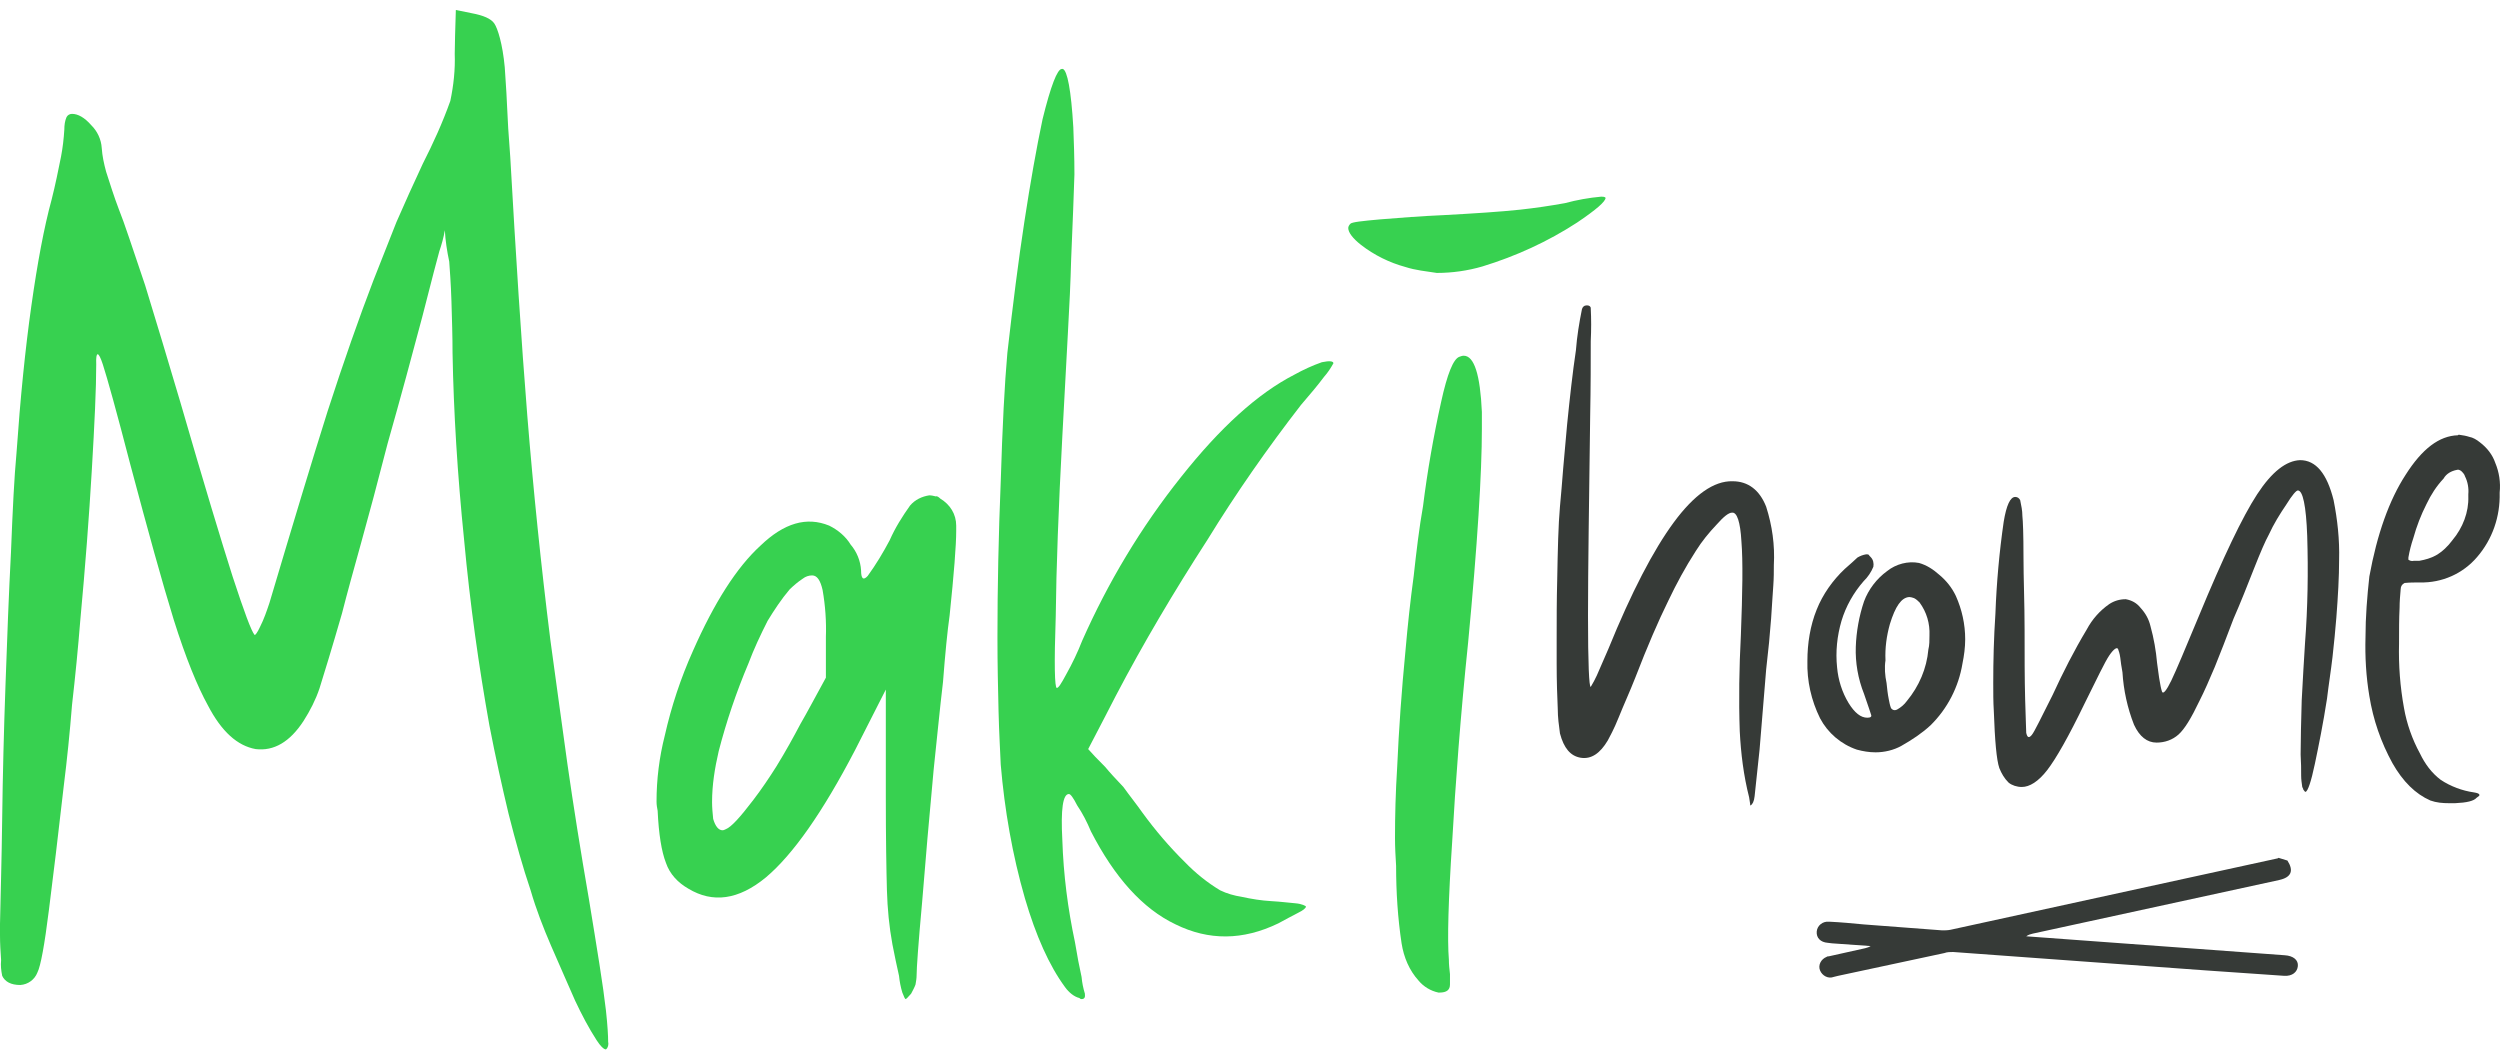 <svg width="104" height="44" viewBox="0 0 104 44" fill="none" xmlns="http://www.w3.org/2000/svg">
<path d="M23.926 41.629C23.652 40.999 23.309 40.233 22.92 39.333C22.6 38.59 22.302 37.825 22.074 37.037C21.753 36.092 21.456 35.034 21.159 33.863C20.884 32.715 20.61 31.477 20.358 30.172C19.923 27.741 19.557 25.175 19.306 22.451C19.031 19.75 18.871 17.162 18.826 14.686C18.826 14.011 18.803 13.29 18.78 12.525C18.757 11.782 18.711 11.219 18.688 10.882C18.597 10.454 18.528 10.004 18.505 9.576C18.459 9.869 18.368 10.184 18.276 10.454C18.208 10.679 17.979 11.579 17.567 13.178C17.156 14.731 16.675 16.509 16.126 18.445C15.715 20.043 15.349 21.416 15.028 22.564C14.708 23.712 14.434 24.702 14.228 25.513C13.793 27.021 13.473 28.056 13.29 28.641C13.13 29.114 12.901 29.564 12.627 29.992C12.055 30.87 11.391 31.252 10.636 31.162C9.882 31.027 9.218 30.442 8.646 29.339C8.212 28.551 7.731 27.381 7.228 25.783C6.748 24.23 6.153 22.069 5.421 19.323C4.849 17.117 4.46 15.721 4.277 15.158C4.094 14.596 3.98 14.596 4.003 15.158C4.003 16.149 3.934 17.612 3.82 19.548C3.706 21.506 3.545 23.599 3.34 25.805C3.248 26.953 3.134 28.124 2.997 29.317C2.905 30.465 2.791 31.59 2.653 32.693C2.425 34.696 2.219 36.407 2.036 37.847C1.853 39.311 1.693 40.188 1.555 40.459C1.441 40.751 1.167 40.954 0.846 40.976C0.457 40.976 0.206 40.841 0.091 40.594C0.046 40.368 0.023 40.166 0.046 39.941C0.023 39.603 0 39.266 0 38.905V38.433C0.023 37.285 0.069 35.822 0.091 34.044C0.114 32.243 0.16 30.397 0.229 28.484C0.297 26.548 0.366 24.702 0.457 22.969C0.526 21.191 0.595 19.818 0.686 18.85C0.846 16.554 1.052 14.506 1.304 12.727C1.555 10.949 1.83 9.464 2.15 8.293C2.31 7.663 2.425 7.078 2.539 6.515C2.608 6.155 2.653 5.772 2.676 5.39C2.676 5.209 2.699 5.029 2.768 4.872C2.814 4.782 2.905 4.737 2.997 4.737C3.248 4.737 3.523 4.894 3.797 5.209C4.049 5.457 4.209 5.795 4.232 6.155C4.255 6.492 4.323 6.808 4.415 7.145C4.575 7.64 4.735 8.158 4.941 8.698C5.17 9.261 5.513 10.319 6.039 11.872C6.519 13.425 7 15.046 7.503 16.734C8.486 20.133 9.218 22.541 9.676 23.982C10.156 25.445 10.454 26.255 10.591 26.413C10.614 26.435 10.705 26.323 10.819 26.075C10.98 25.76 11.094 25.422 11.208 25.085C12.192 21.776 12.992 19.12 13.633 17.094C14.296 15.046 14.937 13.223 15.532 11.67C15.852 10.859 16.172 10.049 16.492 9.239C16.835 8.451 17.201 7.64 17.59 6.808C18.025 5.952 18.414 5.097 18.734 4.197C18.871 3.544 18.94 2.891 18.917 2.238C18.917 1.833 18.94 1.225 18.963 0.415L19.626 0.55C20.106 0.64 20.427 0.775 20.564 0.978C20.701 1.18 20.907 1.811 20.998 2.801C21.021 3.229 21.067 3.746 21.09 4.332C21.113 4.917 21.159 5.682 21.227 6.538C21.456 10.589 21.685 14.168 21.936 17.297C22.188 20.403 22.508 23.532 22.897 26.638C23.126 28.281 23.355 30.014 23.606 31.793C23.858 33.548 24.155 35.416 24.498 37.397C24.841 39.491 25.093 41.021 25.207 42.034C25.276 42.664 25.299 43.092 25.299 43.34C25.322 43.43 25.299 43.542 25.253 43.61L25.207 43.655C25.116 43.655 24.979 43.52 24.819 43.272C24.498 42.777 24.201 42.214 23.926 41.629Z" fill="#37D150"/>
<path d="M39.115 20.741C39.527 20.988 39.778 21.393 39.778 21.866V22.091C39.778 22.677 39.687 23.847 39.504 25.603C39.412 26.255 39.321 27.178 39.229 28.371C39.092 29.519 38.978 30.735 38.84 32.018C38.657 33.976 38.497 35.822 38.36 37.532C38.2 39.288 38.131 40.279 38.131 40.571C38.131 40.706 38.108 40.819 38.086 40.954C38.04 41.089 37.971 41.201 37.903 41.336C37.765 41.494 37.697 41.562 37.674 41.562C37.651 41.562 37.605 41.471 37.537 41.291C37.468 41.066 37.422 40.819 37.399 40.594C37.308 40.188 37.216 39.761 37.125 39.288C36.988 38.545 36.919 37.803 36.896 37.037C36.873 36.204 36.85 34.876 36.85 33.121V28.686L35.569 31.207C34.22 33.796 32.985 35.552 31.864 36.497C30.72 37.442 29.645 37.577 28.639 36.97C28.204 36.722 27.861 36.362 27.701 35.889C27.518 35.416 27.403 34.696 27.358 33.728C27.335 33.616 27.312 33.481 27.312 33.346C27.312 32.423 27.426 31.5 27.655 30.6C27.929 29.384 28.318 28.214 28.822 27.088C29.714 25.062 30.651 23.599 31.635 22.699C32.619 21.754 33.556 21.483 34.494 21.866C34.86 22.046 35.181 22.316 35.386 22.654C35.638 22.947 35.798 23.329 35.821 23.734C35.821 24.072 35.913 24.162 36.096 23.959C36.439 23.487 36.736 22.992 37.011 22.474C37.239 21.956 37.537 21.483 37.857 21.033C38.063 20.786 38.36 20.651 38.657 20.606C38.749 20.606 38.84 20.628 38.932 20.651C38.978 20.628 39.046 20.673 39.115 20.741ZM32.847 24.522C32.504 24.927 32.207 25.378 31.932 25.828C31.635 26.413 31.361 26.998 31.132 27.606C30.629 28.799 30.217 30.014 29.897 31.252C29.736 31.95 29.622 32.648 29.622 33.368C29.622 33.593 29.645 33.841 29.668 34.066C29.759 34.381 29.897 34.539 30.057 34.539C30.102 34.539 30.148 34.516 30.194 34.494C30.423 34.404 30.789 33.998 31.338 33.278C31.681 32.828 32.001 32.355 32.298 31.883C32.687 31.252 33.008 30.667 33.305 30.104C33.556 29.677 33.9 29.024 34.357 28.191V26.503C34.38 25.85 34.334 25.198 34.22 24.545C34.128 24.14 33.991 23.937 33.785 23.937C33.648 23.937 33.511 23.982 33.396 24.072C33.191 24.207 33.008 24.365 32.847 24.522Z" fill="#37D150"/>
<path d="M44.307 41.066C43.644 40.166 43.095 38.928 42.638 37.375C42.111 35.552 41.791 33.683 41.631 31.815C41.608 31.252 41.562 30.51 41.539 29.564C41.517 28.619 41.494 27.651 41.494 26.526V26.48C41.494 24.432 41.539 22.271 41.631 20.02C41.7 17.747 41.791 15.969 41.906 14.686C42.134 12.682 42.363 10.859 42.615 9.216C42.866 7.573 43.118 6.155 43.37 4.962C43.713 3.566 43.987 2.869 44.17 2.869H44.216C44.399 2.936 44.559 3.746 44.65 5.3C44.673 5.885 44.696 6.538 44.696 7.258C44.673 8.001 44.628 9.194 44.559 10.814C44.536 11.692 44.49 12.705 44.422 13.898C44.353 15.113 44.284 16.532 44.193 18.152C44.033 21.146 43.941 23.644 43.919 25.625C43.85 27.628 43.873 28.619 43.964 28.619C44.033 28.619 44.147 28.439 44.353 28.056C44.605 27.606 44.833 27.133 45.016 26.66C46.092 24.23 47.464 21.934 49.134 19.84C50.758 17.792 52.313 16.374 53.846 15.586C54.212 15.383 54.601 15.204 54.99 15.068C55.31 15.001 55.47 15.023 55.47 15.113C55.356 15.316 55.241 15.496 55.081 15.676C54.829 16.014 54.509 16.396 54.12 16.847C52.725 18.647 51.421 20.516 50.232 22.451C48.836 24.612 47.555 26.773 46.412 28.956C46.16 29.452 45.771 30.195 45.268 31.162C45.428 31.342 45.657 31.59 45.977 31.905C46.16 32.13 46.412 32.4 46.732 32.738C47.007 33.121 47.281 33.458 47.533 33.818C48.059 34.539 48.653 35.236 49.294 35.867C49.728 36.317 50.232 36.722 50.758 37.037C51.032 37.172 51.353 37.262 51.65 37.307C52.062 37.397 52.473 37.465 52.885 37.487C53.297 37.51 53.617 37.555 53.892 37.577C54.166 37.6 54.326 37.69 54.326 37.712C54.326 37.78 54.212 37.87 53.983 37.983C53.754 38.095 53.48 38.253 53.182 38.41C51.696 39.13 50.278 39.13 48.905 38.455C47.533 37.803 46.366 36.497 45.382 34.584C45.222 34.201 45.039 33.841 44.81 33.503C44.65 33.188 44.536 33.031 44.467 33.031C44.216 33.031 44.124 33.661 44.193 34.944C44.239 36.384 44.422 37.803 44.719 39.198C44.811 39.761 44.902 40.233 44.993 40.639C45.016 40.886 45.062 41.111 45.131 41.336C45.154 41.494 45.108 41.562 44.993 41.562C44.948 41.562 44.925 41.539 44.902 41.517C44.696 41.471 44.467 41.291 44.307 41.066Z" fill="#37D150"/>
<path d="M58.466 11.107C57.803 10.927 57.163 10.612 56.614 10.184C56.27 9.914 56.087 9.666 56.087 9.486C56.087 9.419 56.133 9.351 56.179 9.306C56.248 9.239 56.659 9.194 57.414 9.126C58.215 9.059 59.107 8.991 60.113 8.946C61.349 8.878 62.401 8.811 63.247 8.721C63.865 8.653 64.482 8.563 65.1 8.451C65.603 8.316 66.106 8.226 66.61 8.181C66.678 8.181 66.747 8.181 66.793 8.226C66.793 8.383 66.404 8.721 65.603 9.261C64.391 10.049 63.064 10.657 61.669 11.084C61.051 11.264 60.411 11.354 59.77 11.354C59.336 11.287 58.878 11.242 58.466 11.107ZM59.015 40.796C58.627 40.368 58.398 39.828 58.306 39.243C58.146 38.185 58.078 37.105 58.078 36.024C58.055 35.642 58.032 35.259 58.032 34.854C58.032 33.953 58.055 32.963 58.123 31.905C58.192 30.352 58.306 28.731 58.466 27.088C58.558 26.03 58.672 24.972 58.81 23.959C58.924 22.924 59.038 21.956 59.198 21.056C59.381 19.593 59.633 18.152 59.953 16.712C60.205 15.564 60.456 14.933 60.708 14.843C60.777 14.821 60.822 14.798 60.891 14.798C61.326 14.798 61.577 15.586 61.646 17.139V17.837C61.646 19.683 61.463 22.631 61.074 26.728C60.754 29.812 60.548 32.58 60.411 35.011C60.251 37.442 60.205 39.086 60.273 39.918C60.273 40.121 60.296 40.324 60.319 40.526V40.954C60.319 41.179 60.182 41.291 59.885 41.291H59.839C59.519 41.224 59.221 41.044 59.015 40.796Z" fill="#37D150"/>
<path d="M72.763 33.166C72.534 32.265 72.42 31.342 72.374 30.419C72.328 29.091 72.351 27.764 72.42 26.435C72.488 24.657 72.511 23.352 72.443 22.519C72.397 21.709 72.26 21.303 72.054 21.326C71.916 21.326 71.711 21.483 71.413 21.821C71.093 22.159 70.796 22.519 70.544 22.924C70.109 23.599 69.743 24.275 69.4 24.995C68.989 25.828 68.531 26.886 68.028 28.191C67.799 28.776 67.548 29.317 67.342 29.834C67.136 30.352 66.953 30.667 66.884 30.802C66.564 31.342 66.198 31.59 65.763 31.523C65.329 31.455 65.054 31.117 64.894 30.51C64.848 30.172 64.803 29.834 64.803 29.497C64.78 28.979 64.757 28.349 64.757 27.606V26.57C64.757 25.783 64.757 24.972 64.78 24.117C64.803 22.857 64.826 21.844 64.894 21.078C64.94 20.583 64.986 20.043 65.031 19.458C65.077 18.872 65.146 18.242 65.192 17.657C65.306 16.532 65.42 15.496 65.558 14.573C65.603 13.988 65.695 13.425 65.809 12.863C65.832 12.773 65.901 12.705 65.992 12.705H66.038C66.106 12.705 66.175 12.75 66.175 12.818C66.198 13.268 66.198 13.718 66.175 14.191C66.175 15.046 66.175 16.059 66.152 17.252C66.106 20.853 66.061 23.644 66.061 25.625C66.061 27.606 66.106 28.596 66.175 28.574C66.267 28.416 66.358 28.259 66.427 28.101C66.564 27.786 66.724 27.426 66.907 26.998C67.868 24.635 68.783 22.879 69.629 21.731C70.475 20.583 71.299 19.998 72.077 20.02C72.717 20.02 73.198 20.381 73.472 21.078C73.724 21.866 73.838 22.676 73.792 23.509C73.792 23.757 73.792 24.049 73.769 24.365C73.746 24.635 73.724 25.085 73.678 25.738C73.632 26.368 73.564 27.066 73.472 27.854C73.38 28.979 73.289 30.104 73.198 31.185C73.083 32.265 73.014 32.895 72.992 33.121C72.969 33.346 72.9 33.458 72.832 33.503H72.809C72.809 33.413 72.786 33.346 72.763 33.166Z" fill="#363A37"/>
<path d="M77.818 23.172C77.932 23.284 77.955 23.442 77.932 23.577C77.841 23.802 77.704 24.005 77.521 24.184C77.109 24.657 76.789 25.22 76.606 25.828C76.423 26.458 76.354 27.111 76.423 27.764C76.469 28.281 76.629 28.799 76.903 29.249C77.155 29.654 77.406 29.857 77.681 29.857C77.818 29.857 77.864 29.812 77.841 29.744C77.818 29.677 77.727 29.384 77.544 28.866C77.292 28.236 77.178 27.561 77.201 26.908C77.223 26.278 77.338 25.625 77.544 25.017C77.727 24.522 78.07 24.072 78.504 23.757C78.87 23.464 79.374 23.329 79.831 23.419C80.151 23.509 80.426 23.689 80.677 23.914C80.975 24.162 81.204 24.455 81.364 24.792C81.615 25.355 81.752 25.963 81.752 26.593C81.752 26.931 81.707 27.268 81.638 27.606C81.478 28.574 81.02 29.474 80.311 30.172C79.945 30.51 79.534 30.78 79.099 31.027C78.779 31.207 78.39 31.297 78.024 31.297C77.749 31.297 77.498 31.252 77.246 31.185C76.583 30.96 76.034 30.487 75.714 29.879C75.348 29.137 75.165 28.326 75.188 27.493C75.188 26.773 75.302 26.03 75.576 25.355C75.828 24.725 76.24 24.14 76.743 23.667C76.972 23.464 77.155 23.307 77.269 23.194C77.383 23.127 77.498 23.082 77.635 23.059C77.681 23.059 77.704 23.059 77.749 23.082C77.749 23.104 77.772 23.127 77.818 23.172ZM78.481 28.416C78.504 28.641 78.527 28.866 78.573 29.091C78.596 29.204 78.619 29.339 78.664 29.452C78.687 29.497 78.756 29.542 78.802 29.542C78.847 29.542 78.87 29.542 78.916 29.519C79.076 29.429 79.213 29.317 79.328 29.159C79.831 28.551 80.151 27.808 80.22 27.021C80.266 26.841 80.266 26.638 80.266 26.435C80.288 25.94 80.151 25.468 79.854 25.062C79.785 24.995 79.717 24.927 79.625 24.882C79.556 24.86 79.488 24.837 79.442 24.837H79.419C79.099 24.86 78.847 25.22 78.619 25.963C78.481 26.458 78.413 26.953 78.436 27.471C78.39 27.764 78.413 28.101 78.481 28.416Z" fill="#363A37"/>
<path d="M95.774 32.738C95.751 32.58 95.728 32.423 95.728 32.265C95.728 32.018 95.728 31.725 95.706 31.387C95.706 30.78 95.728 30.014 95.751 29.137C95.797 28.259 95.843 27.471 95.889 26.751C96.003 25.265 96.026 23.779 95.98 22.294C95.934 21.033 95.797 20.403 95.591 20.403C95.523 20.403 95.362 20.583 95.111 20.988C94.836 21.393 94.585 21.799 94.379 22.249C94.242 22.496 94.036 22.969 93.761 23.667C93.487 24.365 93.212 25.062 92.915 25.738C92.618 26.526 92.366 27.178 92.137 27.741C91.909 28.281 91.703 28.754 91.497 29.159C91.154 29.879 90.879 30.329 90.627 30.555C90.376 30.78 90.056 30.892 89.713 30.892C89.324 30.892 89.003 30.645 88.775 30.149C88.5 29.452 88.34 28.709 88.294 27.966C88.249 27.741 88.226 27.538 88.203 27.358C88.18 27.178 88.134 27.066 88.111 26.998C88.066 26.908 87.928 26.998 87.745 27.268C87.562 27.538 87.242 28.214 86.716 29.272C86.053 30.645 85.527 31.567 85.161 32.04C84.795 32.513 84.429 32.738 84.108 32.738C83.903 32.738 83.697 32.67 83.559 32.558C83.376 32.378 83.262 32.175 83.171 31.95C83.056 31.613 82.987 30.825 82.942 29.564C82.919 29.204 82.919 28.821 82.919 28.416C82.919 27.493 82.942 26.548 83.01 25.513C83.056 24.252 83.171 22.969 83.353 21.709C83.468 21.011 83.628 20.673 83.834 20.673C83.925 20.673 83.994 20.718 84.04 20.808C84.085 21.033 84.131 21.236 84.131 21.461C84.154 21.663 84.177 22.226 84.177 23.149C84.177 24.072 84.223 25.107 84.223 26.188C84.223 27.268 84.223 28.236 84.246 29.091C84.269 29.947 84.291 30.397 84.291 30.487C84.337 30.69 84.406 30.712 84.52 30.577C84.635 30.442 84.909 29.857 85.389 28.911C85.824 27.966 86.281 27.066 86.808 26.188C87.036 25.76 87.356 25.4 87.745 25.13C87.951 24.995 88.18 24.927 88.432 24.927C88.683 24.972 88.889 25.085 89.049 25.288C89.255 25.513 89.392 25.76 89.461 26.053C89.598 26.548 89.69 27.066 89.735 27.583C89.781 27.876 89.804 28.146 89.85 28.371C89.873 28.506 89.895 28.641 89.941 28.776C89.987 28.889 90.124 28.731 90.33 28.304C90.536 27.876 90.902 26.998 91.474 25.625C92.48 23.194 93.281 21.506 93.898 20.561C94.516 19.615 95.111 19.165 95.683 19.142C96.346 19.142 96.803 19.705 97.078 20.808C97.238 21.619 97.33 22.451 97.307 23.284C97.307 24.005 97.261 24.792 97.192 25.693C97.147 26.21 97.101 26.751 97.032 27.336C96.964 27.921 96.872 28.484 96.803 29.069C96.643 30.104 96.46 31.005 96.3 31.77C96.14 32.535 96.003 32.918 95.911 32.941C95.889 32.941 95.866 32.918 95.82 32.85C95.82 32.828 95.797 32.783 95.774 32.738Z" fill="#363A37"/>
<path d="M103.163 18.4C103.46 18.625 103.689 18.917 103.803 19.255C103.963 19.638 104.032 20.065 103.986 20.493V20.516C104.009 21.483 103.689 22.429 103.048 23.172C102.454 23.869 101.584 24.252 100.669 24.23C100.463 24.23 100.235 24.23 100.029 24.252C99.937 24.297 99.869 24.387 99.869 24.5C99.846 24.77 99.823 25.017 99.823 25.288C99.8 25.715 99.8 26.21 99.8 26.773C99.777 27.673 99.846 28.574 100.006 29.452C100.12 30.104 100.349 30.757 100.669 31.342C100.875 31.77 101.15 32.153 101.539 32.445C101.95 32.715 102.431 32.895 102.911 32.963C103.048 32.986 103.117 33.008 103.14 33.053C103.163 33.098 103.117 33.121 103.025 33.188C102.911 33.323 102.614 33.391 102.133 33.413H101.882C101.607 33.413 101.356 33.391 101.104 33.301C100.486 33.031 99.96 32.513 99.526 31.748C99.045 30.87 98.725 29.947 98.565 28.956C98.428 28.146 98.382 27.313 98.405 26.503C98.405 25.67 98.473 24.815 98.565 23.982C98.885 22.226 99.388 20.808 100.075 19.75C100.761 18.67 101.47 18.13 102.248 18.107C102.271 18.085 102.271 18.085 102.293 18.085C102.454 18.107 102.591 18.13 102.728 18.175C102.865 18.197 103.025 18.287 103.163 18.4ZM100.944 20.966C100.715 21.416 100.532 21.889 100.395 22.384C100.303 22.654 100.235 22.924 100.189 23.194V23.284C100.258 23.329 100.326 23.352 100.418 23.329H100.646C100.898 23.284 101.127 23.217 101.333 23.104C101.607 22.947 101.836 22.721 102.019 22.474C102.454 21.956 102.705 21.303 102.682 20.651V20.561C102.705 20.313 102.659 20.043 102.545 19.818C102.522 19.728 102.454 19.66 102.385 19.593C102.316 19.548 102.271 19.525 102.202 19.548C101.973 19.593 101.767 19.705 101.653 19.908C101.356 20.223 101.127 20.583 100.944 20.966Z" fill="#363A37"/>
<path d="M95.157 35.799C95.431 36.227 95.317 36.497 94.814 36.609L84.566 38.838C84.474 38.86 84.383 38.883 84.291 38.95L95.042 39.738C95.408 39.761 95.614 39.941 95.591 40.188C95.568 40.436 95.362 40.616 95.019 40.594L91.748 40.368L81.249 39.603C81.135 39.603 80.998 39.603 80.883 39.648L76.468 40.594L76.285 40.639C76.057 40.729 75.805 40.594 75.713 40.368C75.622 40.143 75.759 39.896 75.988 39.806C76.011 39.783 76.057 39.783 76.079 39.783C76.583 39.671 77.086 39.558 77.589 39.446C77.681 39.423 77.749 39.401 77.818 39.356L76.217 39.243L76.034 39.221C75.736 39.198 75.553 39.018 75.576 38.748C75.599 38.5 75.828 38.32 76.079 38.343H76.102C76.583 38.365 77.04 38.41 77.521 38.455C78.619 38.545 79.694 38.613 80.792 38.703C80.906 38.703 81.02 38.703 81.135 38.68L94.745 35.709C94.768 35.709 94.768 35.687 94.791 35.687L95.157 35.799Z" fill="#363A37"/>
</svg>
